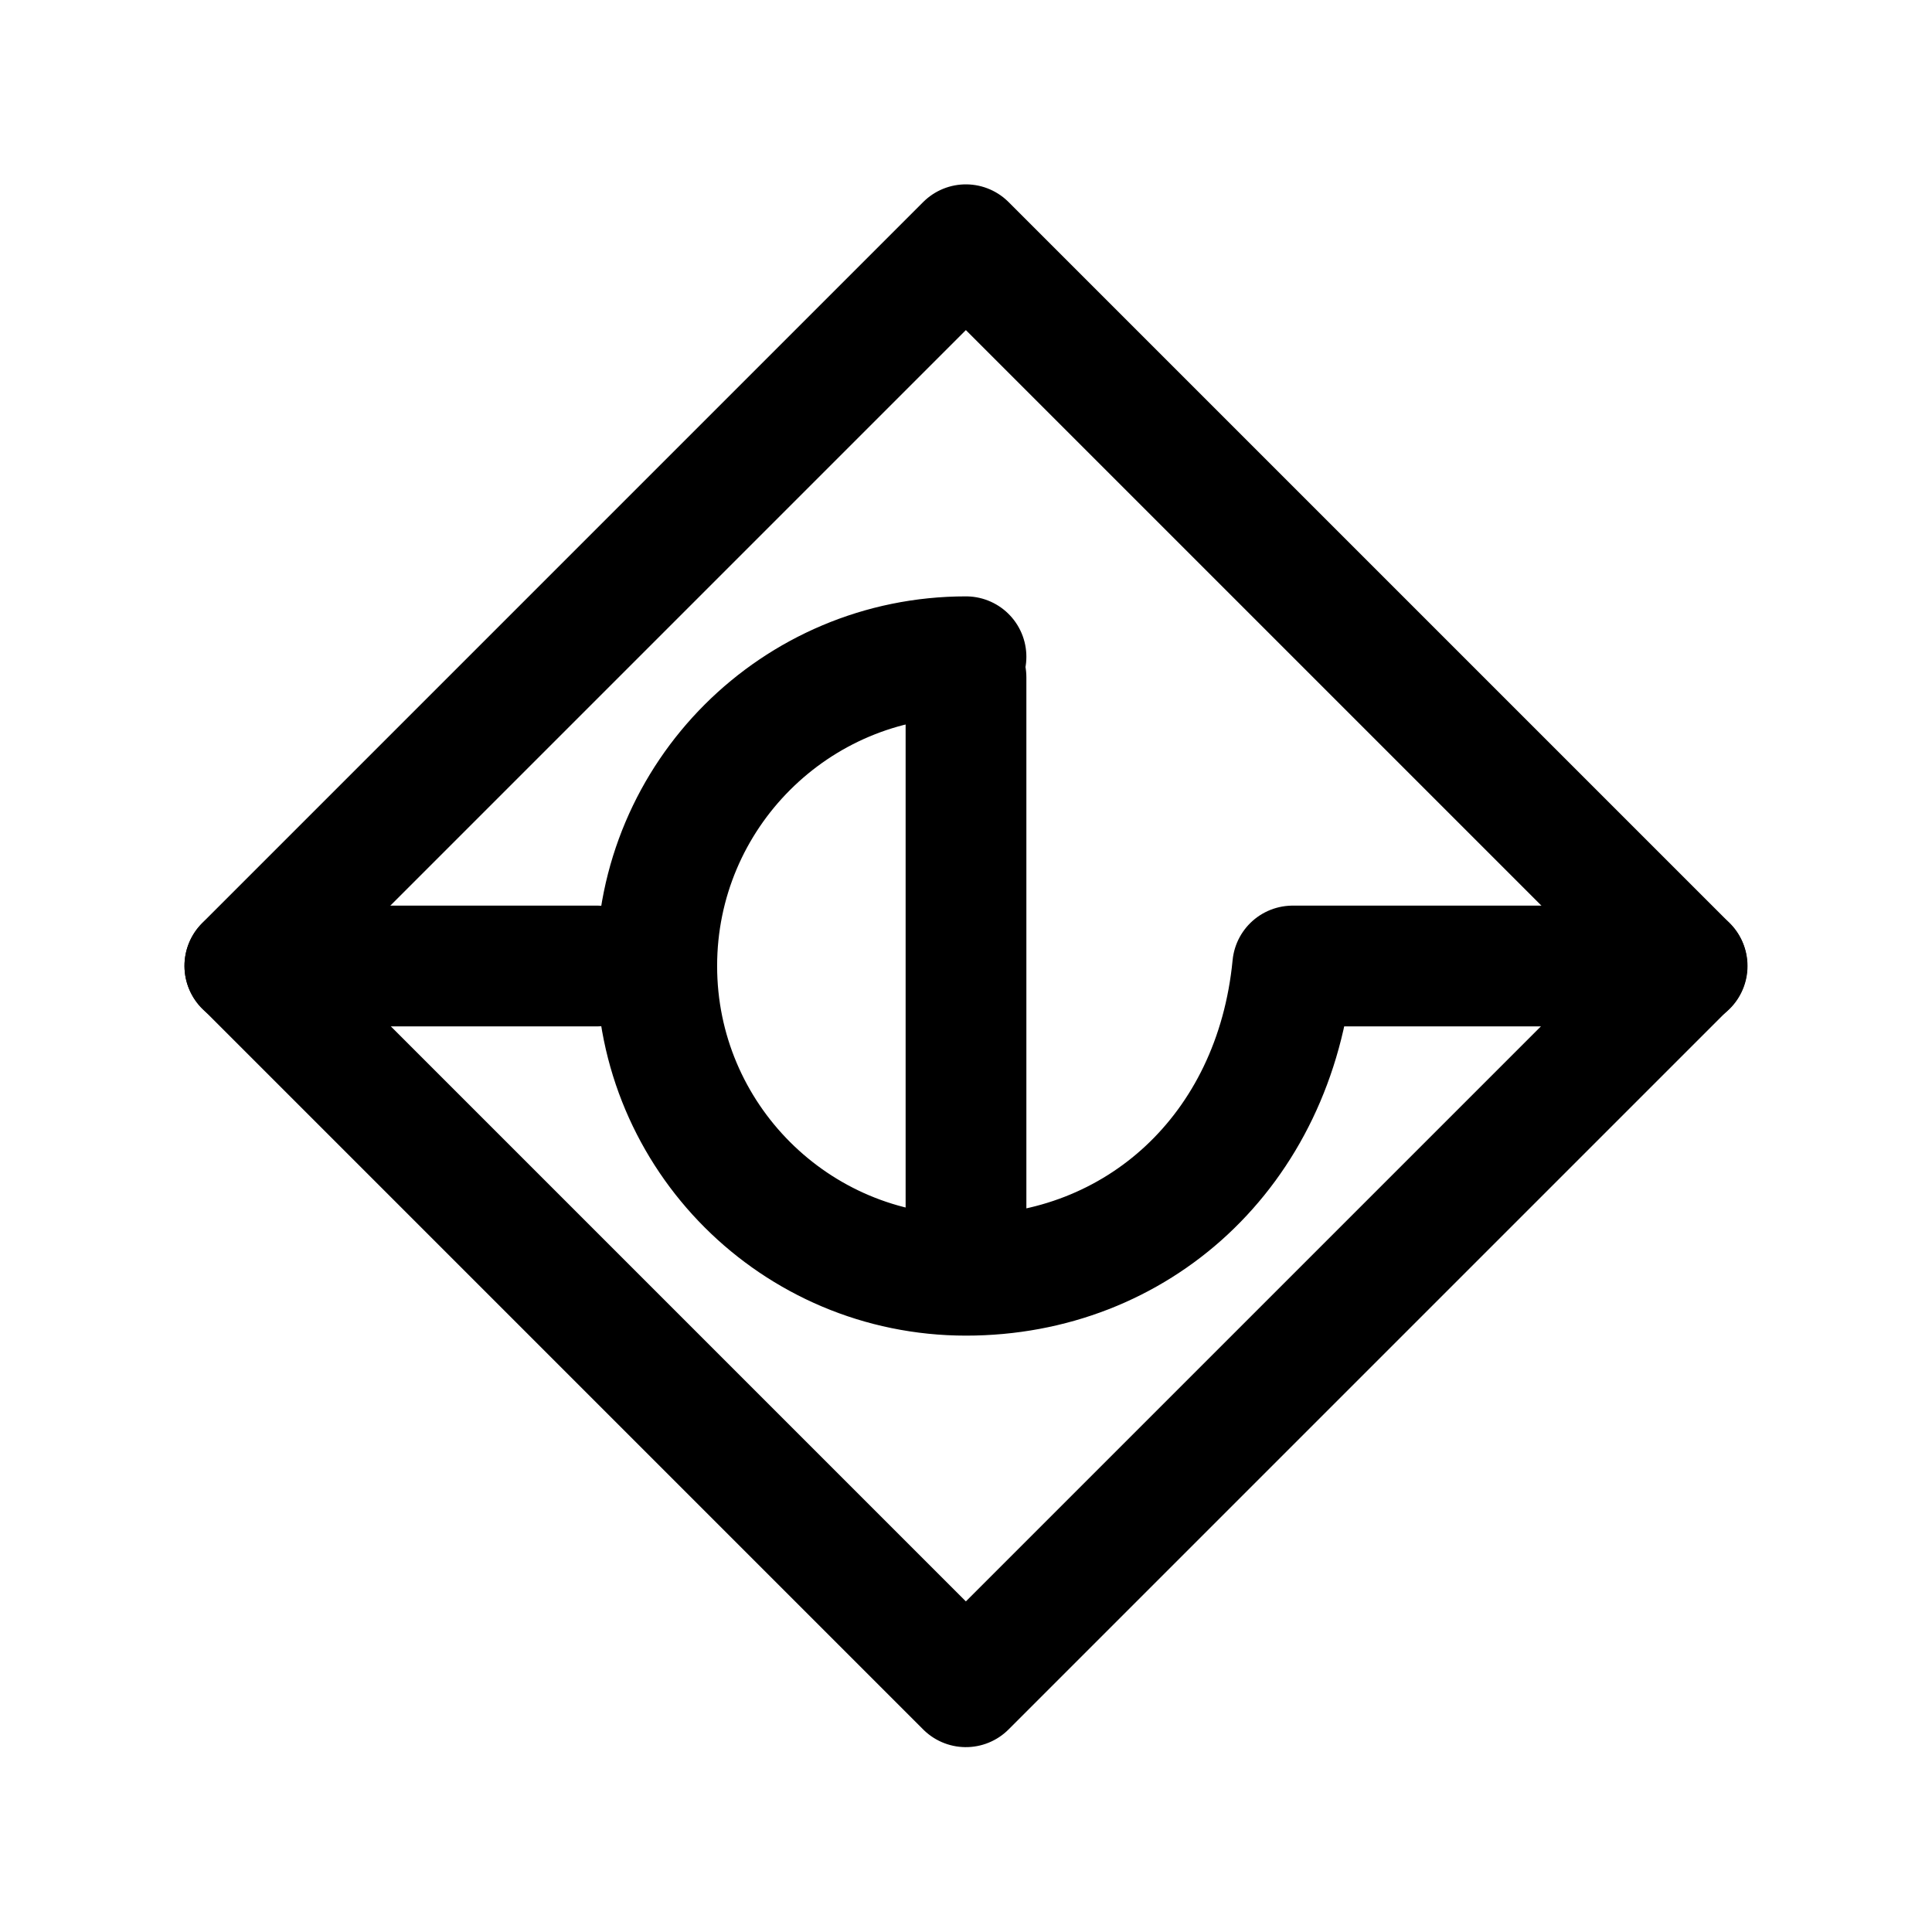 <?xml version="1.0" encoding="UTF-8" standalone="no"?>
<svg
   width="192"
   height="192"
   viewBox="0 0 11.52 11.52"
   id="a"
   version="1.1"
   xmlns="http://www.w3.org/2000/svg"
   xmlns:svg="http://www.w3.org/2000/svg">
  <defs
     id="defs1">
    <style
       id="style1">.b{fill:none;stroke:#000000;stroke-linecap:round;stroke-linejoin:round;}</style>
  </defs>
  <path
     id="rect1"
     style="fill:none;stroke:#000000;stroke-linecap:round;stroke-linejoin:round;stroke-width:0.72;stroke-dasharray:none"
     class="b"
     transform="matrix(0.707,0.707,-0.707,0.707,0,0)"
     d="m 5.105,-3.041 6.081,0 0,6.081 -6.081,0 z" />
  <path
     id="line1"
     style="fill:none;stroke:#000000;stroke-width:0.72;stroke-linecap:round;stroke-linejoin:round;stroke-dasharray:none"
     class="b"
     d="M 5.76,4.039 V 7.481" />
  <path
     id="line2"
     style="fill:none;stroke:#000000;stroke-width:0.72;stroke-linecap:round;stroke-linejoin:round;stroke-dasharray:none"
     class="b"
     d="M 10.06,5.76 7.708,5.76 C 7.601,6.866 6.779,7.604 5.76,7.604 c -1.019,0 -1.844,-0.826 -1.844,-1.844 0,-1.019 0.826,-1.844 1.844,-1.844" />
  <path
     id="line3"
     style="fill:none;stroke:#000000;stroke-linecap:round;stroke-linejoin:round;stroke-width:0.72;stroke-dasharray:none"
     class="b"
     d="M 3.559,5.76 H 1.46" />
</svg>
